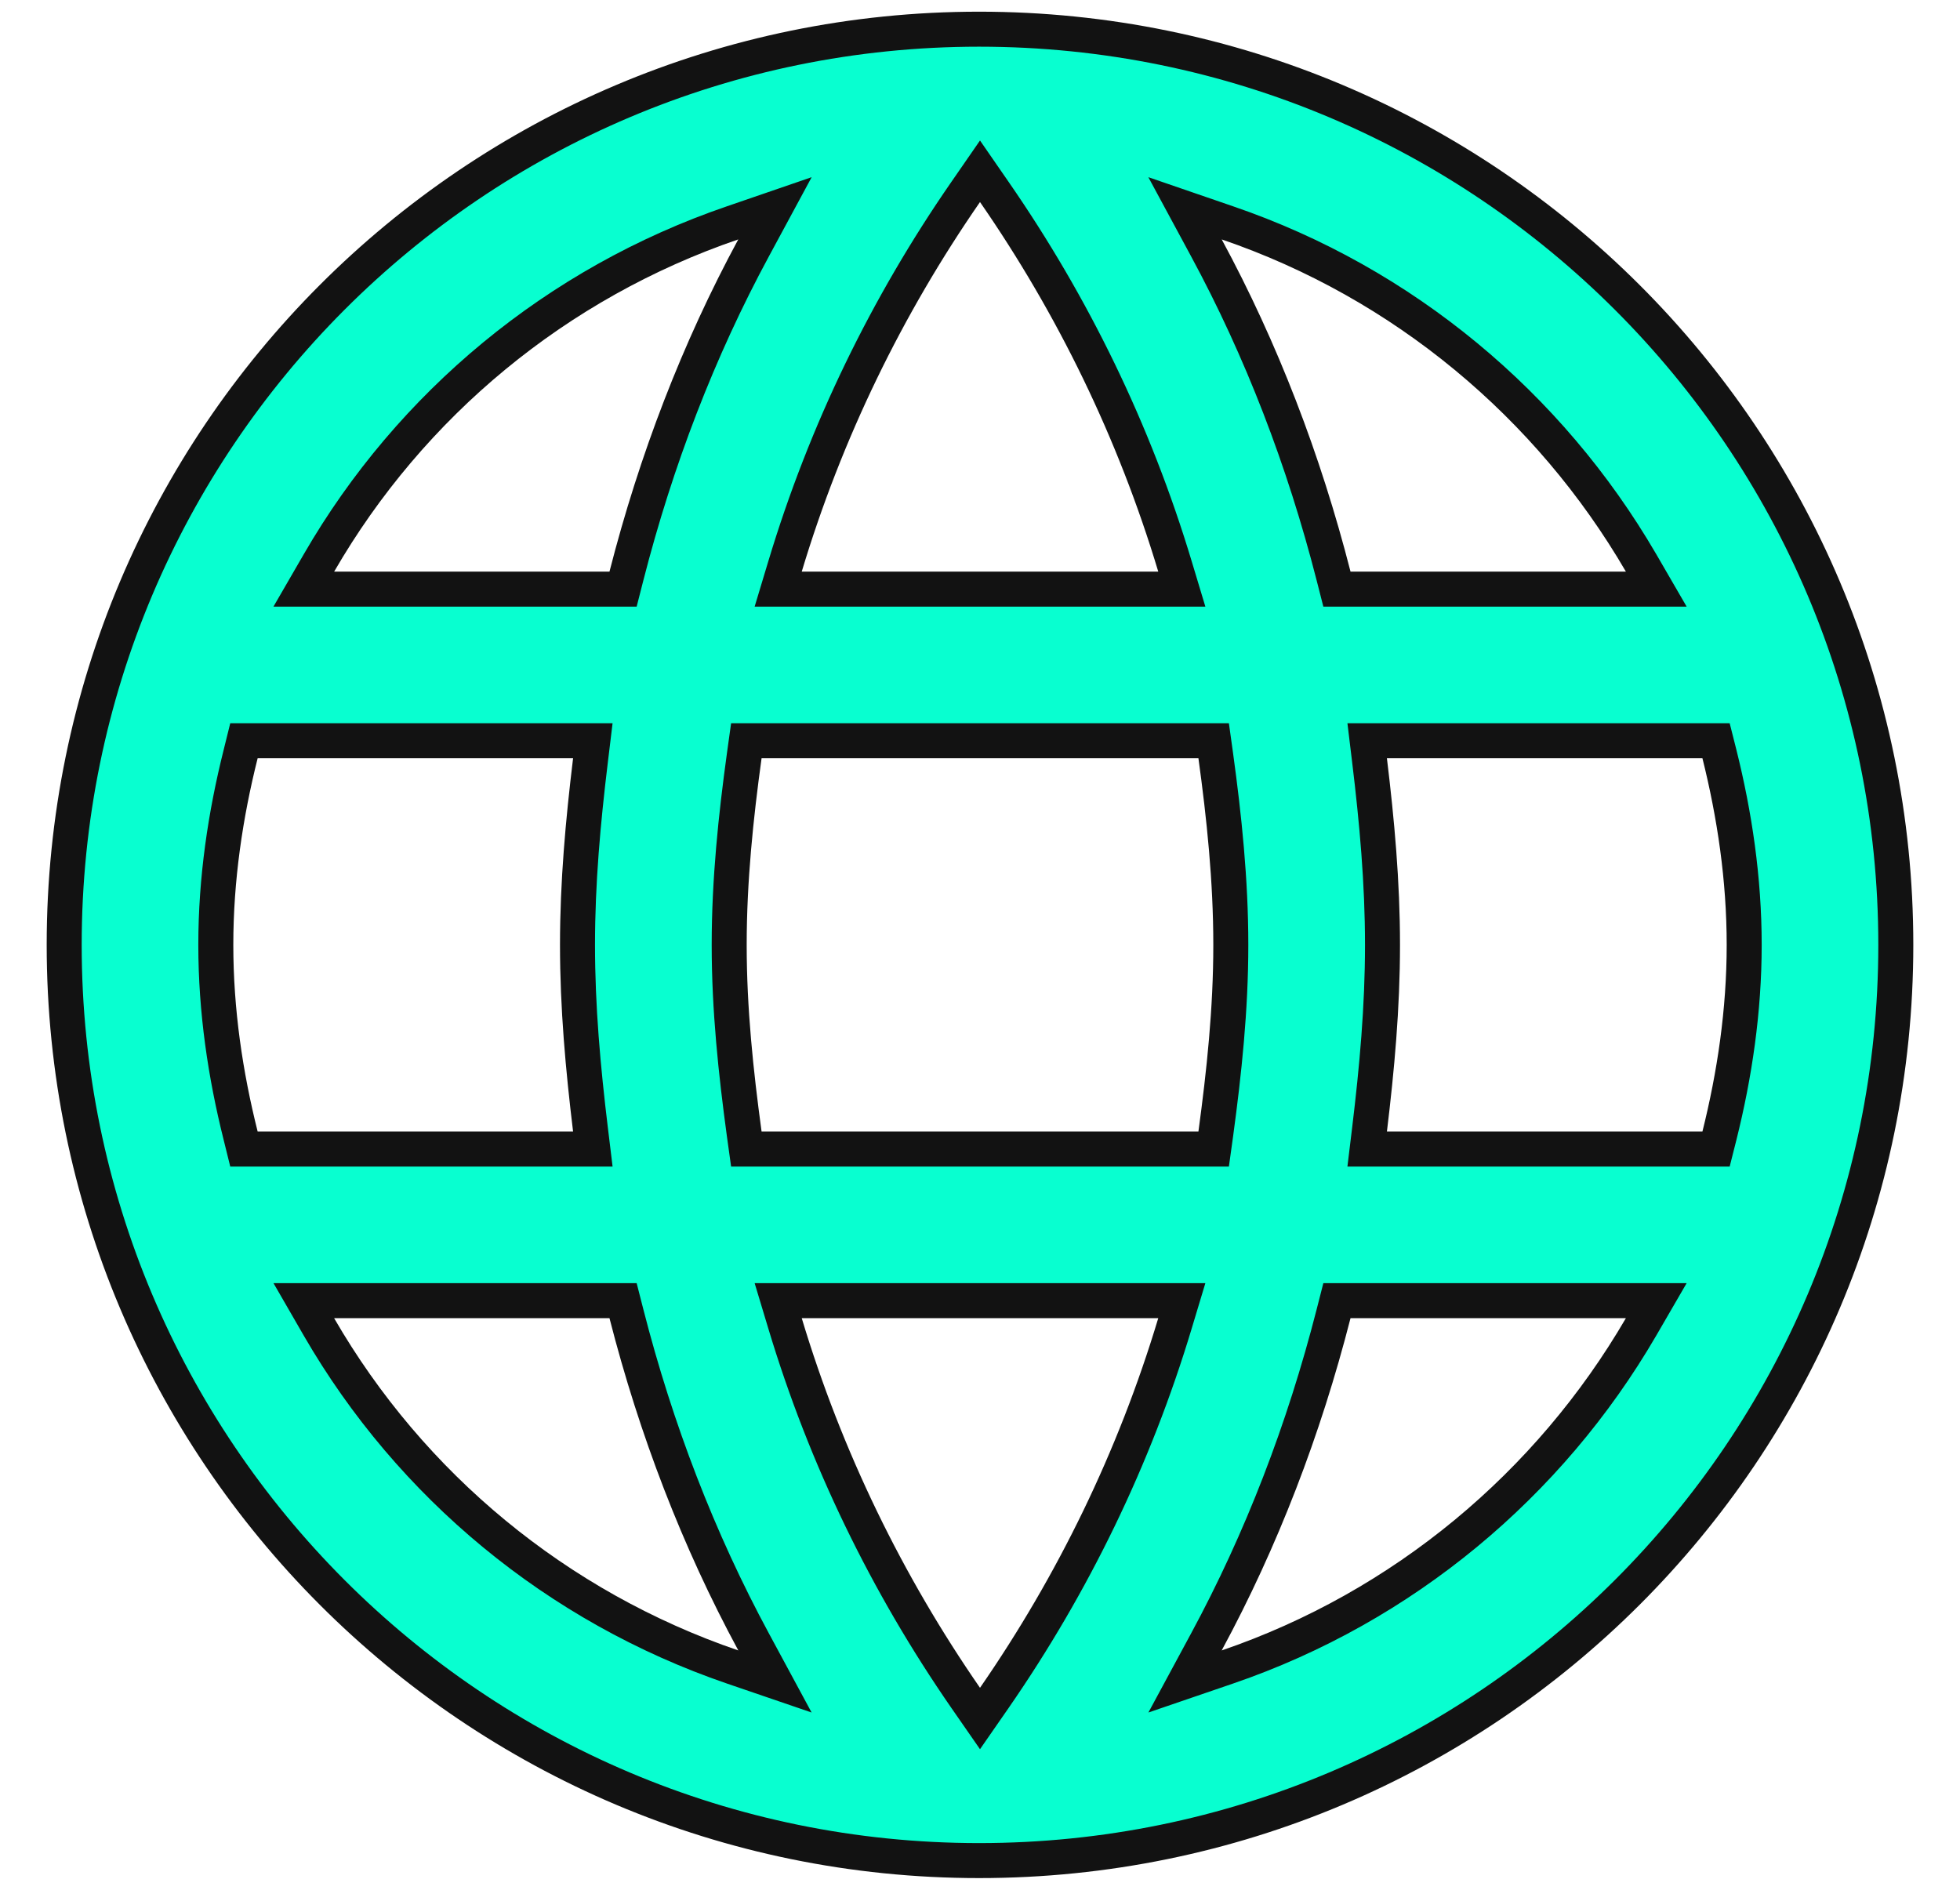 <svg width="28" height="27" viewBox="0 0 28 27" fill="none" xmlns="http://www.w3.org/2000/svg">
<path d="M23.227 8.417H23.661L23.443 8.041C22.133 5.79 20.046 4.043 17.534 3.184L16.929 2.976L17.233 3.539C18.023 5 18.629 6.58 19.051 8.229L19.099 8.417H19.293H23.227ZM14.206 2.745L14 2.447L13.794 2.745C12.673 4.365 11.795 6.162 11.214 8.095L11.117 8.417H11.453H16.547H16.883L16.786 8.095C16.205 6.162 15.327 4.365 14.206 2.745ZM3.438 16.227L3.485 16.417H3.68H8.187H8.469L8.435 16.137C8.329 15.261 8.25 14.392 8.25 13.5C8.25 12.608 8.329 11.739 8.435 10.864L8.469 10.583H8.187H3.68H3.485L3.438 10.773C3.22 11.642 3.083 12.556 3.083 13.5C3.083 14.444 3.22 15.358 3.438 16.227ZM4.773 18.583H4.34L4.557 18.959C5.867 21.224 7.955 22.957 10.466 23.817L11.071 24.024L10.767 23.461C9.977 22 9.371 20.42 8.949 18.771L8.901 18.583H8.707H4.773ZM8.707 8.417H8.901L8.949 8.229C9.371 6.58 9.977 5 10.767 3.539L11.071 2.976L10.466 3.184C7.955 4.043 5.867 5.776 4.557 8.042L4.34 8.417H4.773H8.707ZM13.794 24.256L14 24.553L14.206 24.256C15.327 22.635 16.205 20.838 16.786 18.905L16.883 18.583H16.547H11.453H11.117L11.214 18.905C11.795 20.838 12.673 22.635 13.794 24.256ZM17.12 16.417H17.338L17.368 16.201C17.488 15.316 17.583 14.423 17.583 13.5C17.583 12.577 17.488 11.671 17.368 10.799L17.338 10.583H17.12H10.88H10.662L10.632 10.799C10.512 11.671 10.417 12.577 10.417 13.5C10.417 14.423 10.512 15.316 10.632 16.201L10.662 16.417H10.88H17.12ZM17.233 23.461L16.929 24.024L17.534 23.817C20.046 22.957 22.133 21.21 23.443 18.959L23.661 18.583H23.227H19.293H19.099L19.051 18.771C18.629 20.42 18.023 22 17.233 23.461ZM19.565 16.137L19.531 16.417H19.813H24.32H24.515L24.563 16.227C24.78 15.358 24.917 14.444 24.917 13.5C24.917 12.556 24.78 11.642 24.563 10.773L24.515 10.583H24.32H19.813H19.531L19.565 10.864C19.671 11.739 19.75 12.608 19.75 13.5C19.75 14.392 19.671 15.261 19.565 16.137ZM0.917 13.5C0.917 6.278 6.765 0.417 13.987 0.417C21.222 0.417 27.083 6.278 27.083 13.5C27.083 20.722 21.222 26.583 13.987 26.583C6.765 26.583 0.917 20.722 0.917 13.5Z" fill="#08FFD0" stroke="#121212" stroke-width="0.5"/>
</svg>
